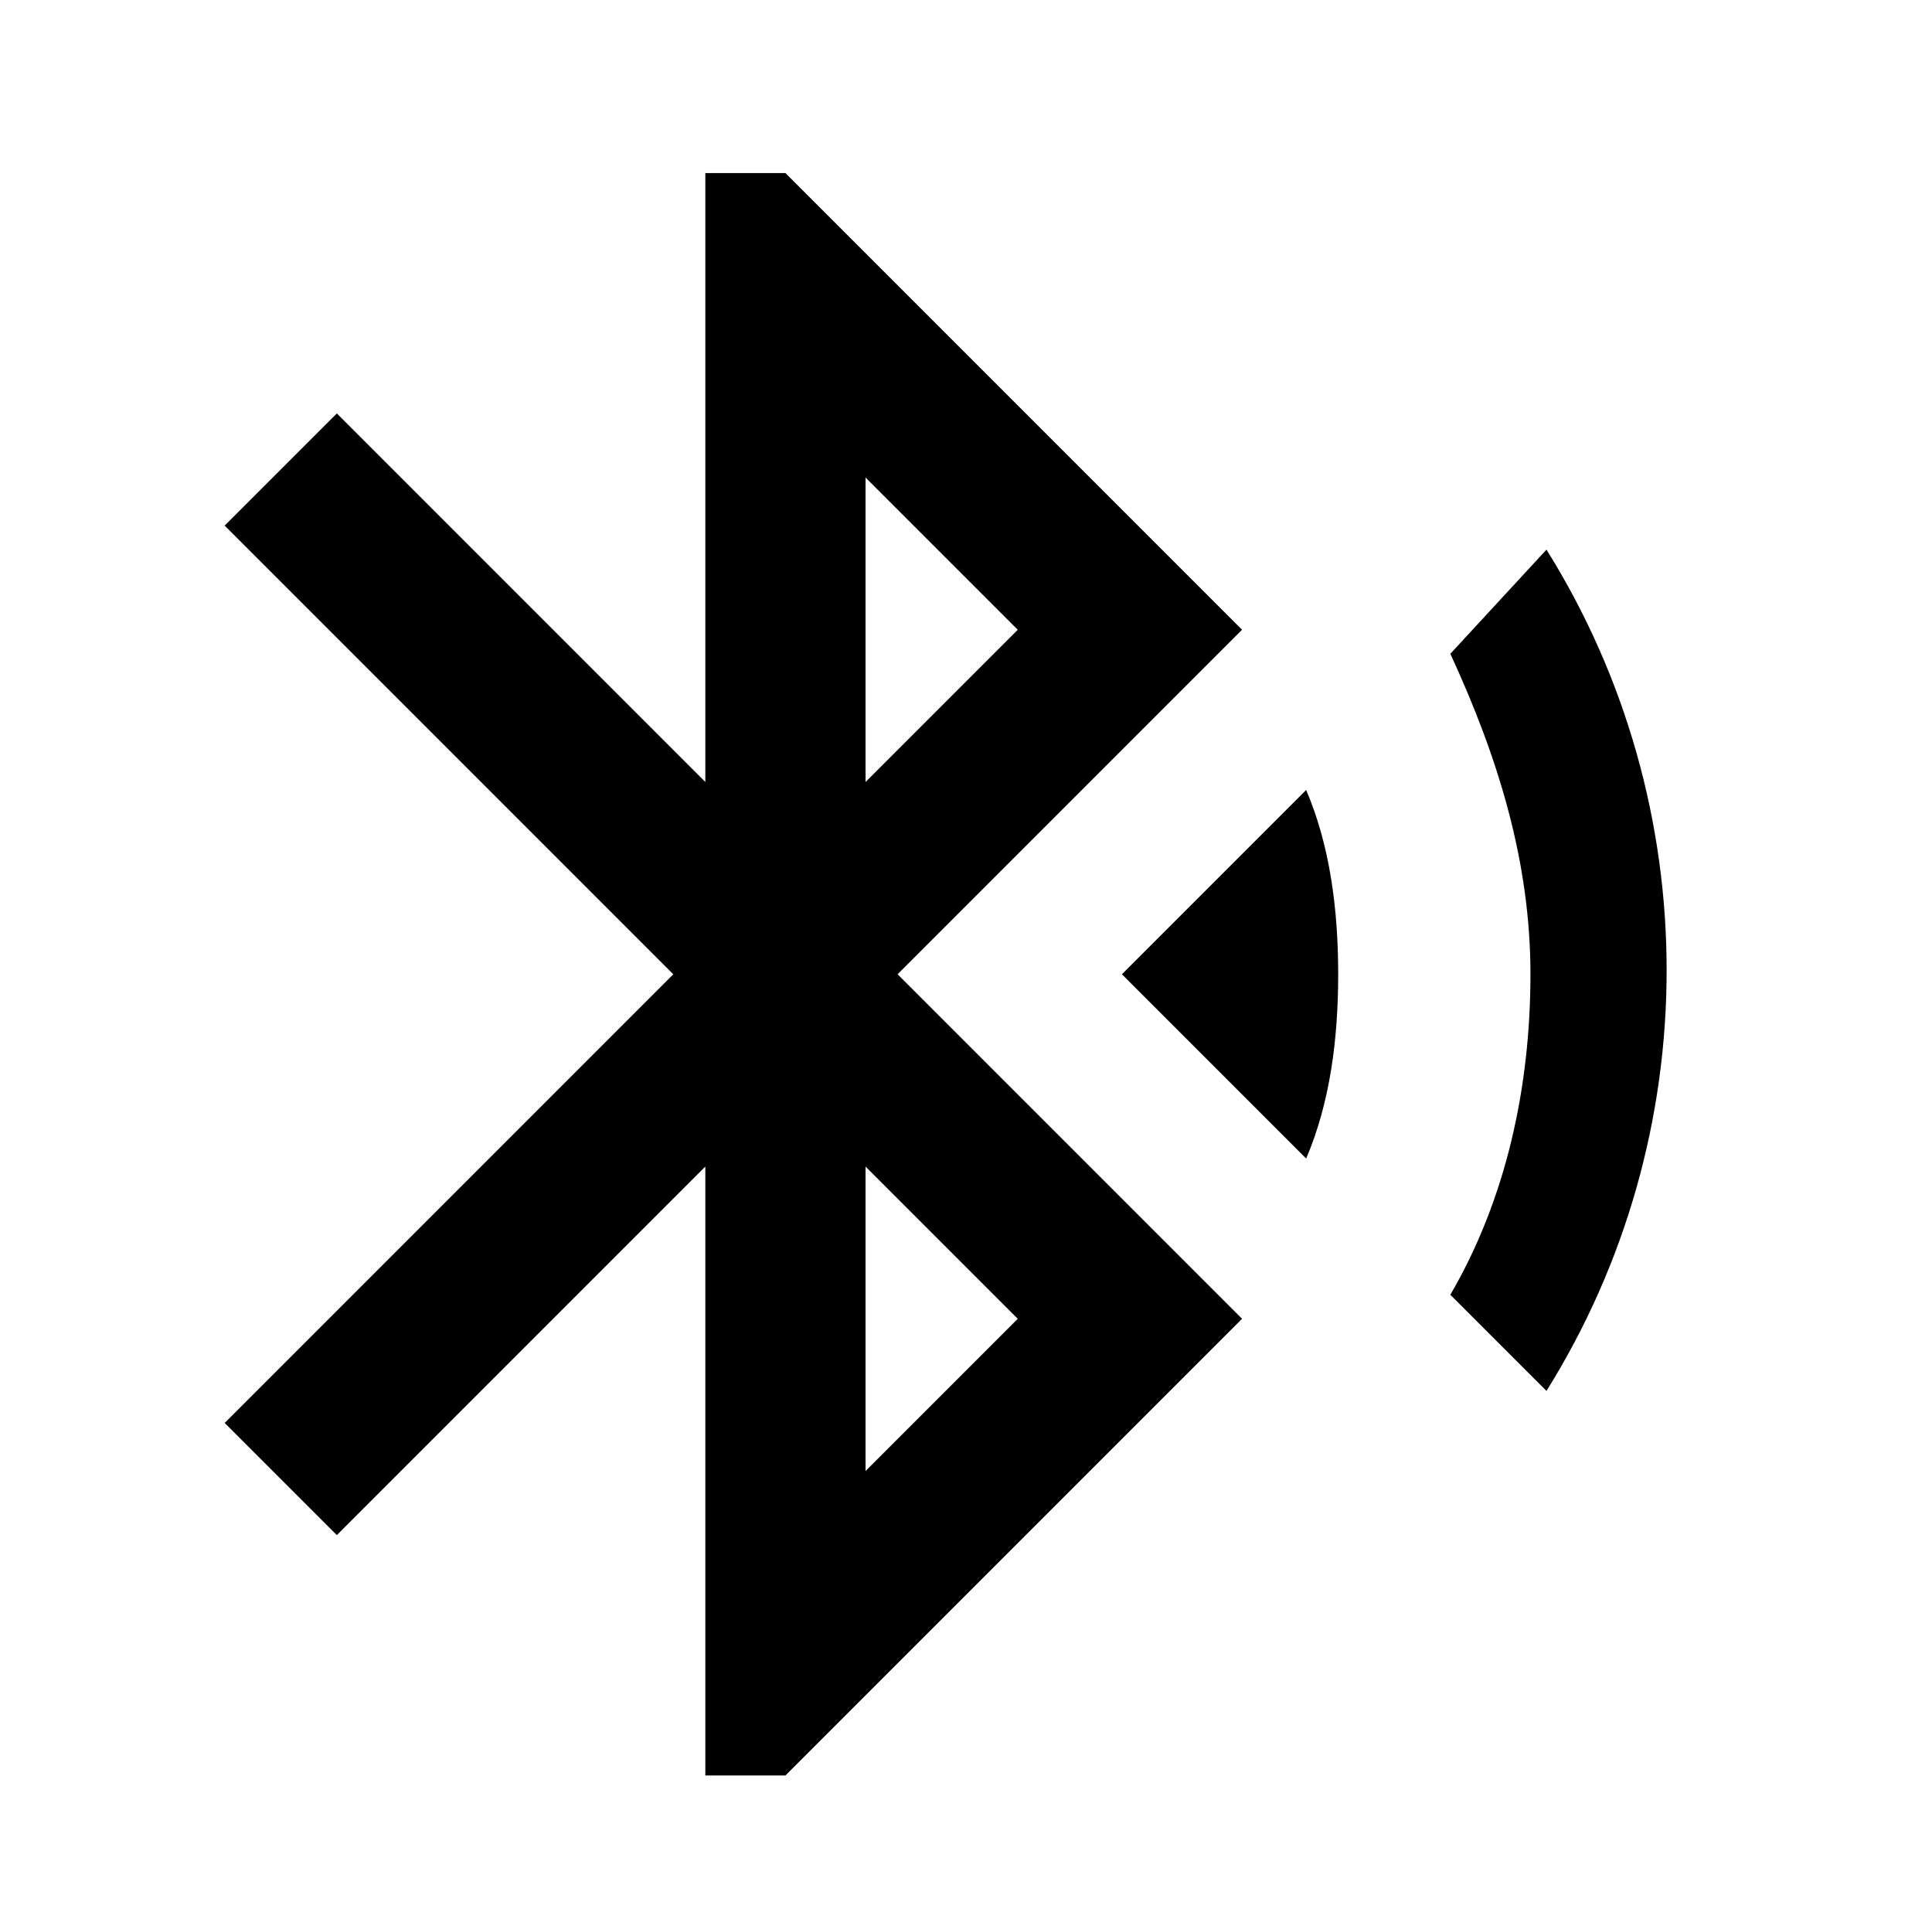 <svg xmlns="http://www.w3.org/2000/svg" viewBox="0 0 1029 1024"><path d="M597.533 518.828l98.133 98.133c12.8-29.867 17.067-64 17.067-98.133s-4.267-68.267-17.067-98.133l-98.133 98.133zm226.133-226.133l-51.2 55.467c25.6 55.467 42.667 110.933 42.667 170.667s-12.8 119.467-42.667 170.667l51.2 51.2c85.333-136.533 85.333-311.467 0-448zm-162.133 42.666l-243.2-243.2h-42.667v324.267L179.399 220.161l-59.733 59.733 238.933 238.933L119.666 757.76l59.733 59.733 196.267-196.267v324.267h42.667l243.2-243.2-183.467-183.467 183.467-183.467zm-200.534-81.066l81.067 81.067-81.067 81.067V254.296zm81.067 448l-81.067 81.067V621.229l81.067 81.067z"/></svg>